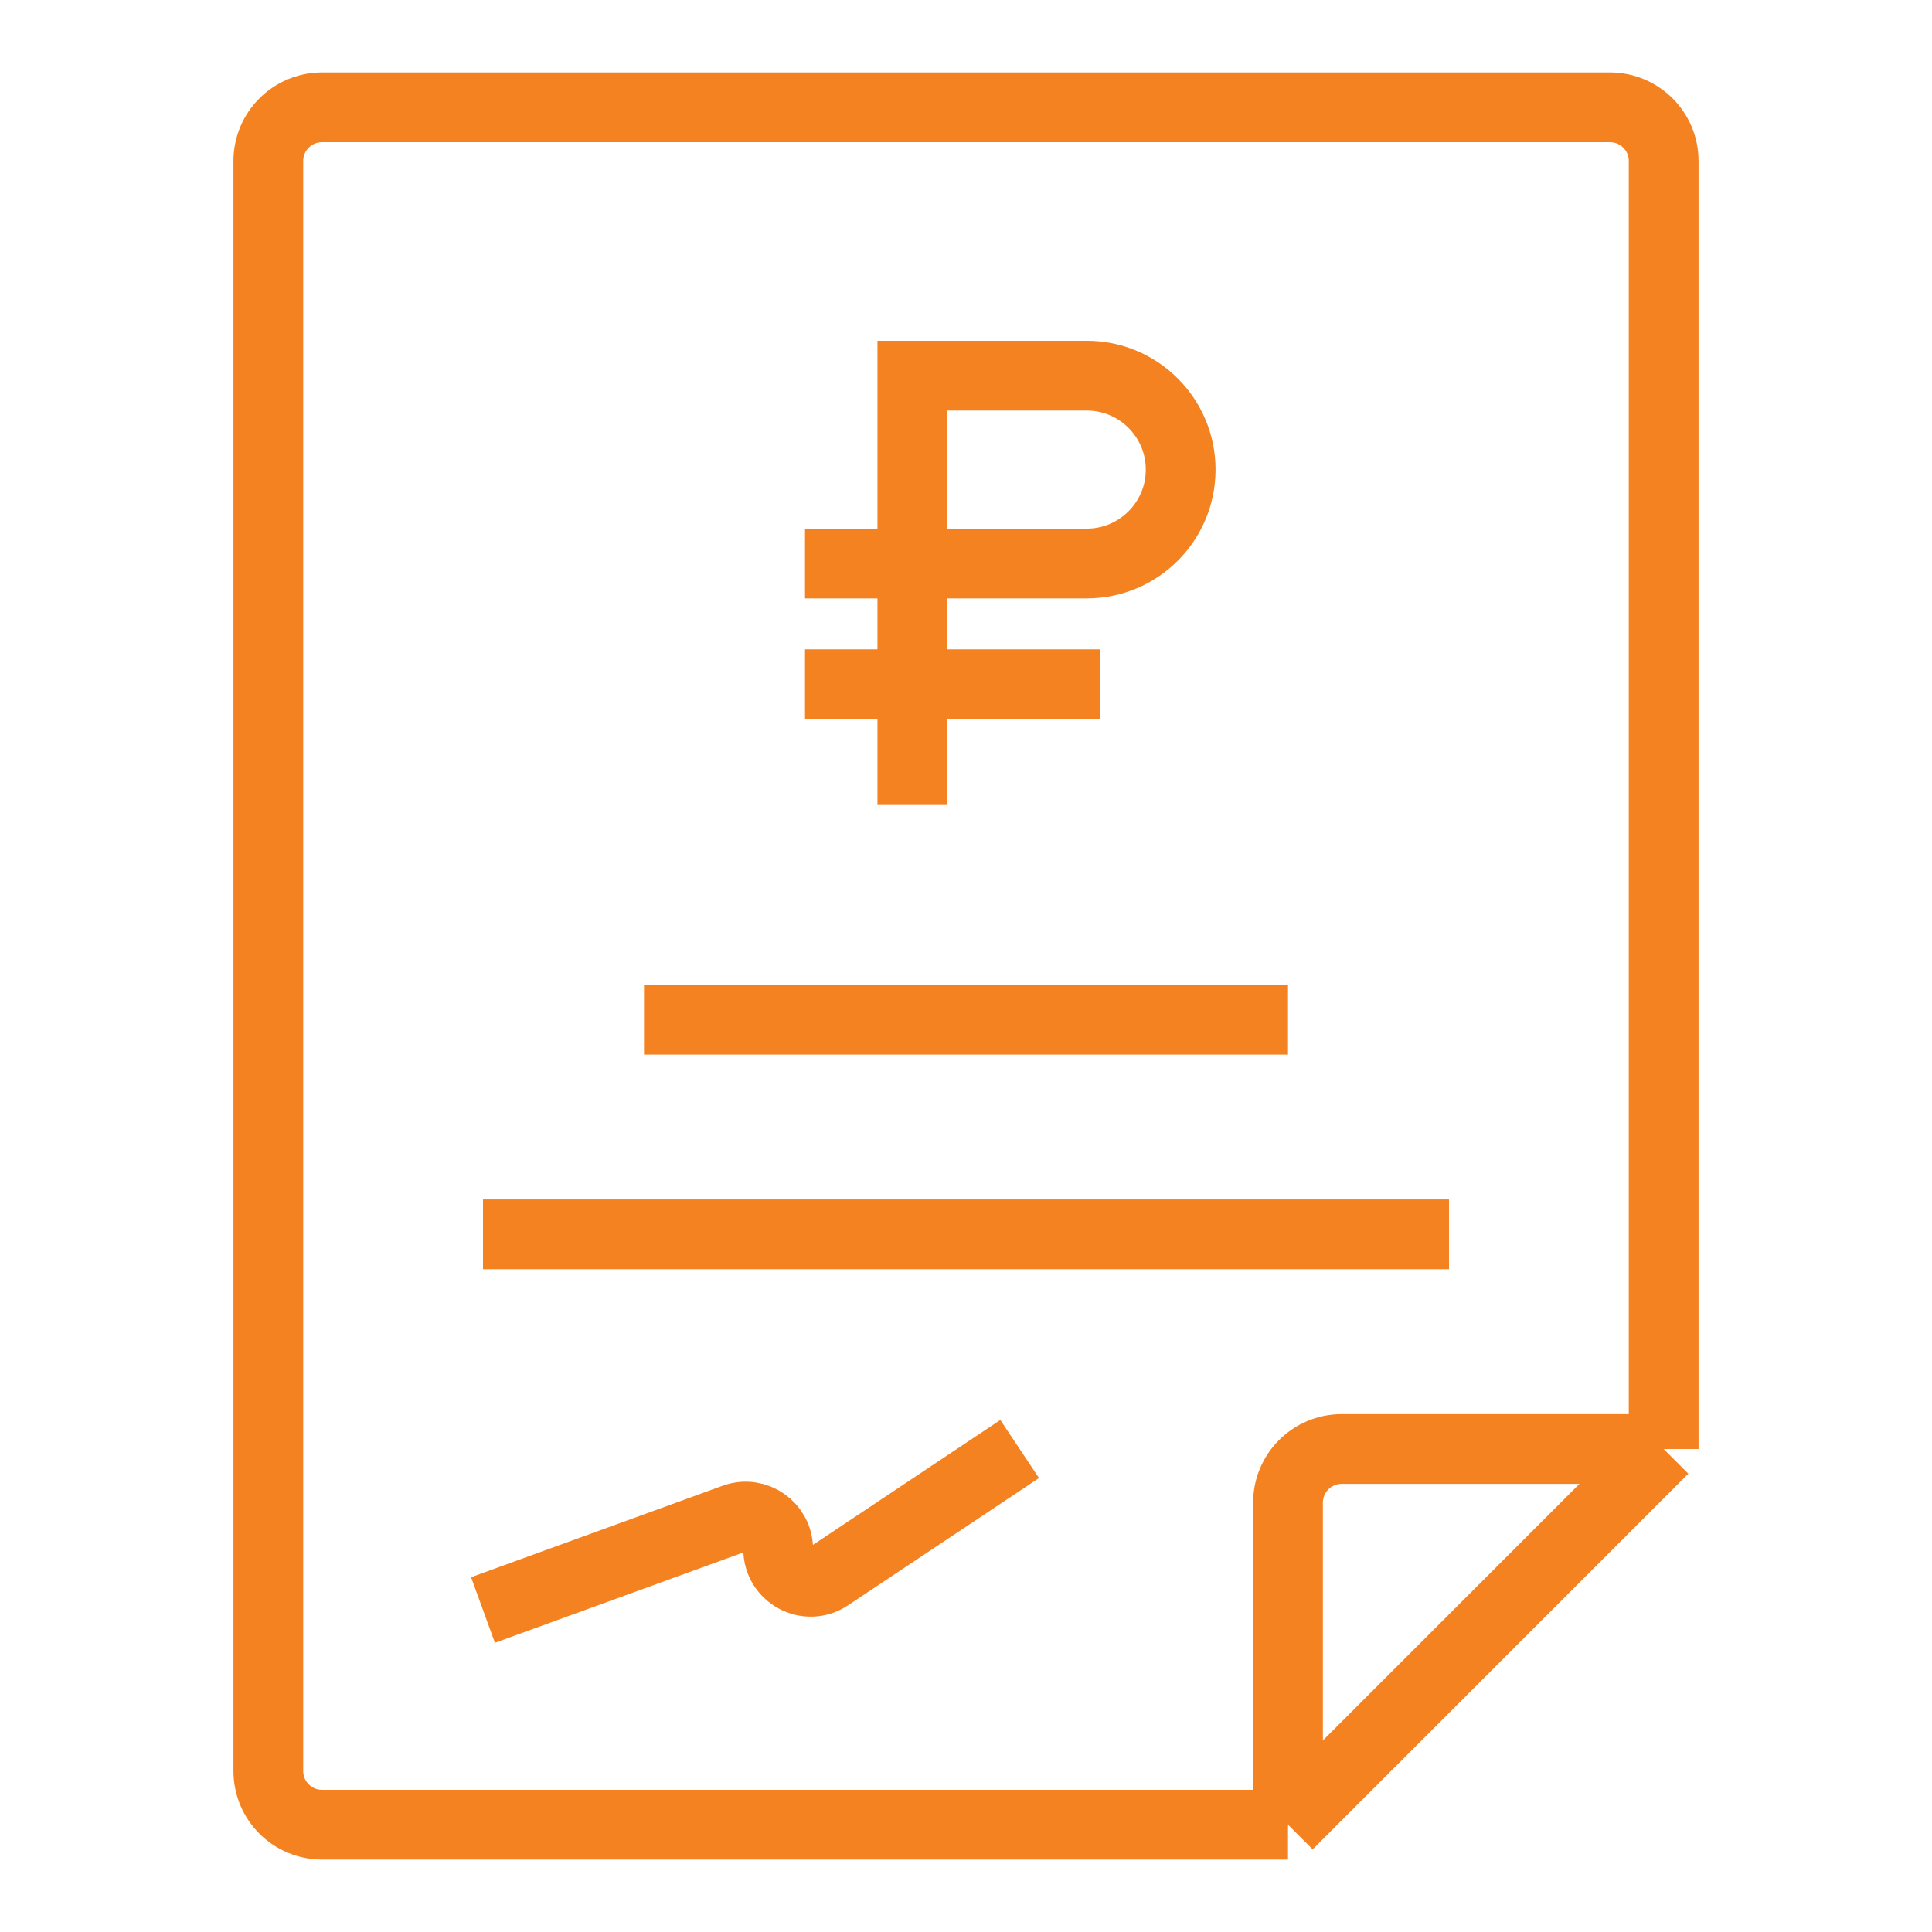 <svg viewBox="0 0 36 36" fill="none" xmlns="http://www.w3.org/2000/svg">
<path d="M31 27V3C31 2.448 30.552 2 30 2H6C5.448 2 5 2.448 5 3V33C5 33.552 5.448 34 6 34H24M31 27L24 34M31 27H25C24.448 27 24 27.448 24 28V34" stroke="#F58220" stroke-width="1.3" stroke-linejoin="round"/>
<path d="M17 10.5V7H20.25C21.216 7 22 7.784 22 8.75C22 9.716 21.216 10.5 20.25 10.5H17ZM17 10.5V12.75M17 10.5H15M17 15V12.75M17 12.75H20.5M17 12.75H15M24 19H12M9 30L13.686 28.296C14.082 28.152 14.5 28.445 14.5 28.866C14.5 29.351 15.04 29.64 15.443 29.371L19 27M27 23H9" stroke="#F58220" stroke-width="1.3"/>
</svg>
